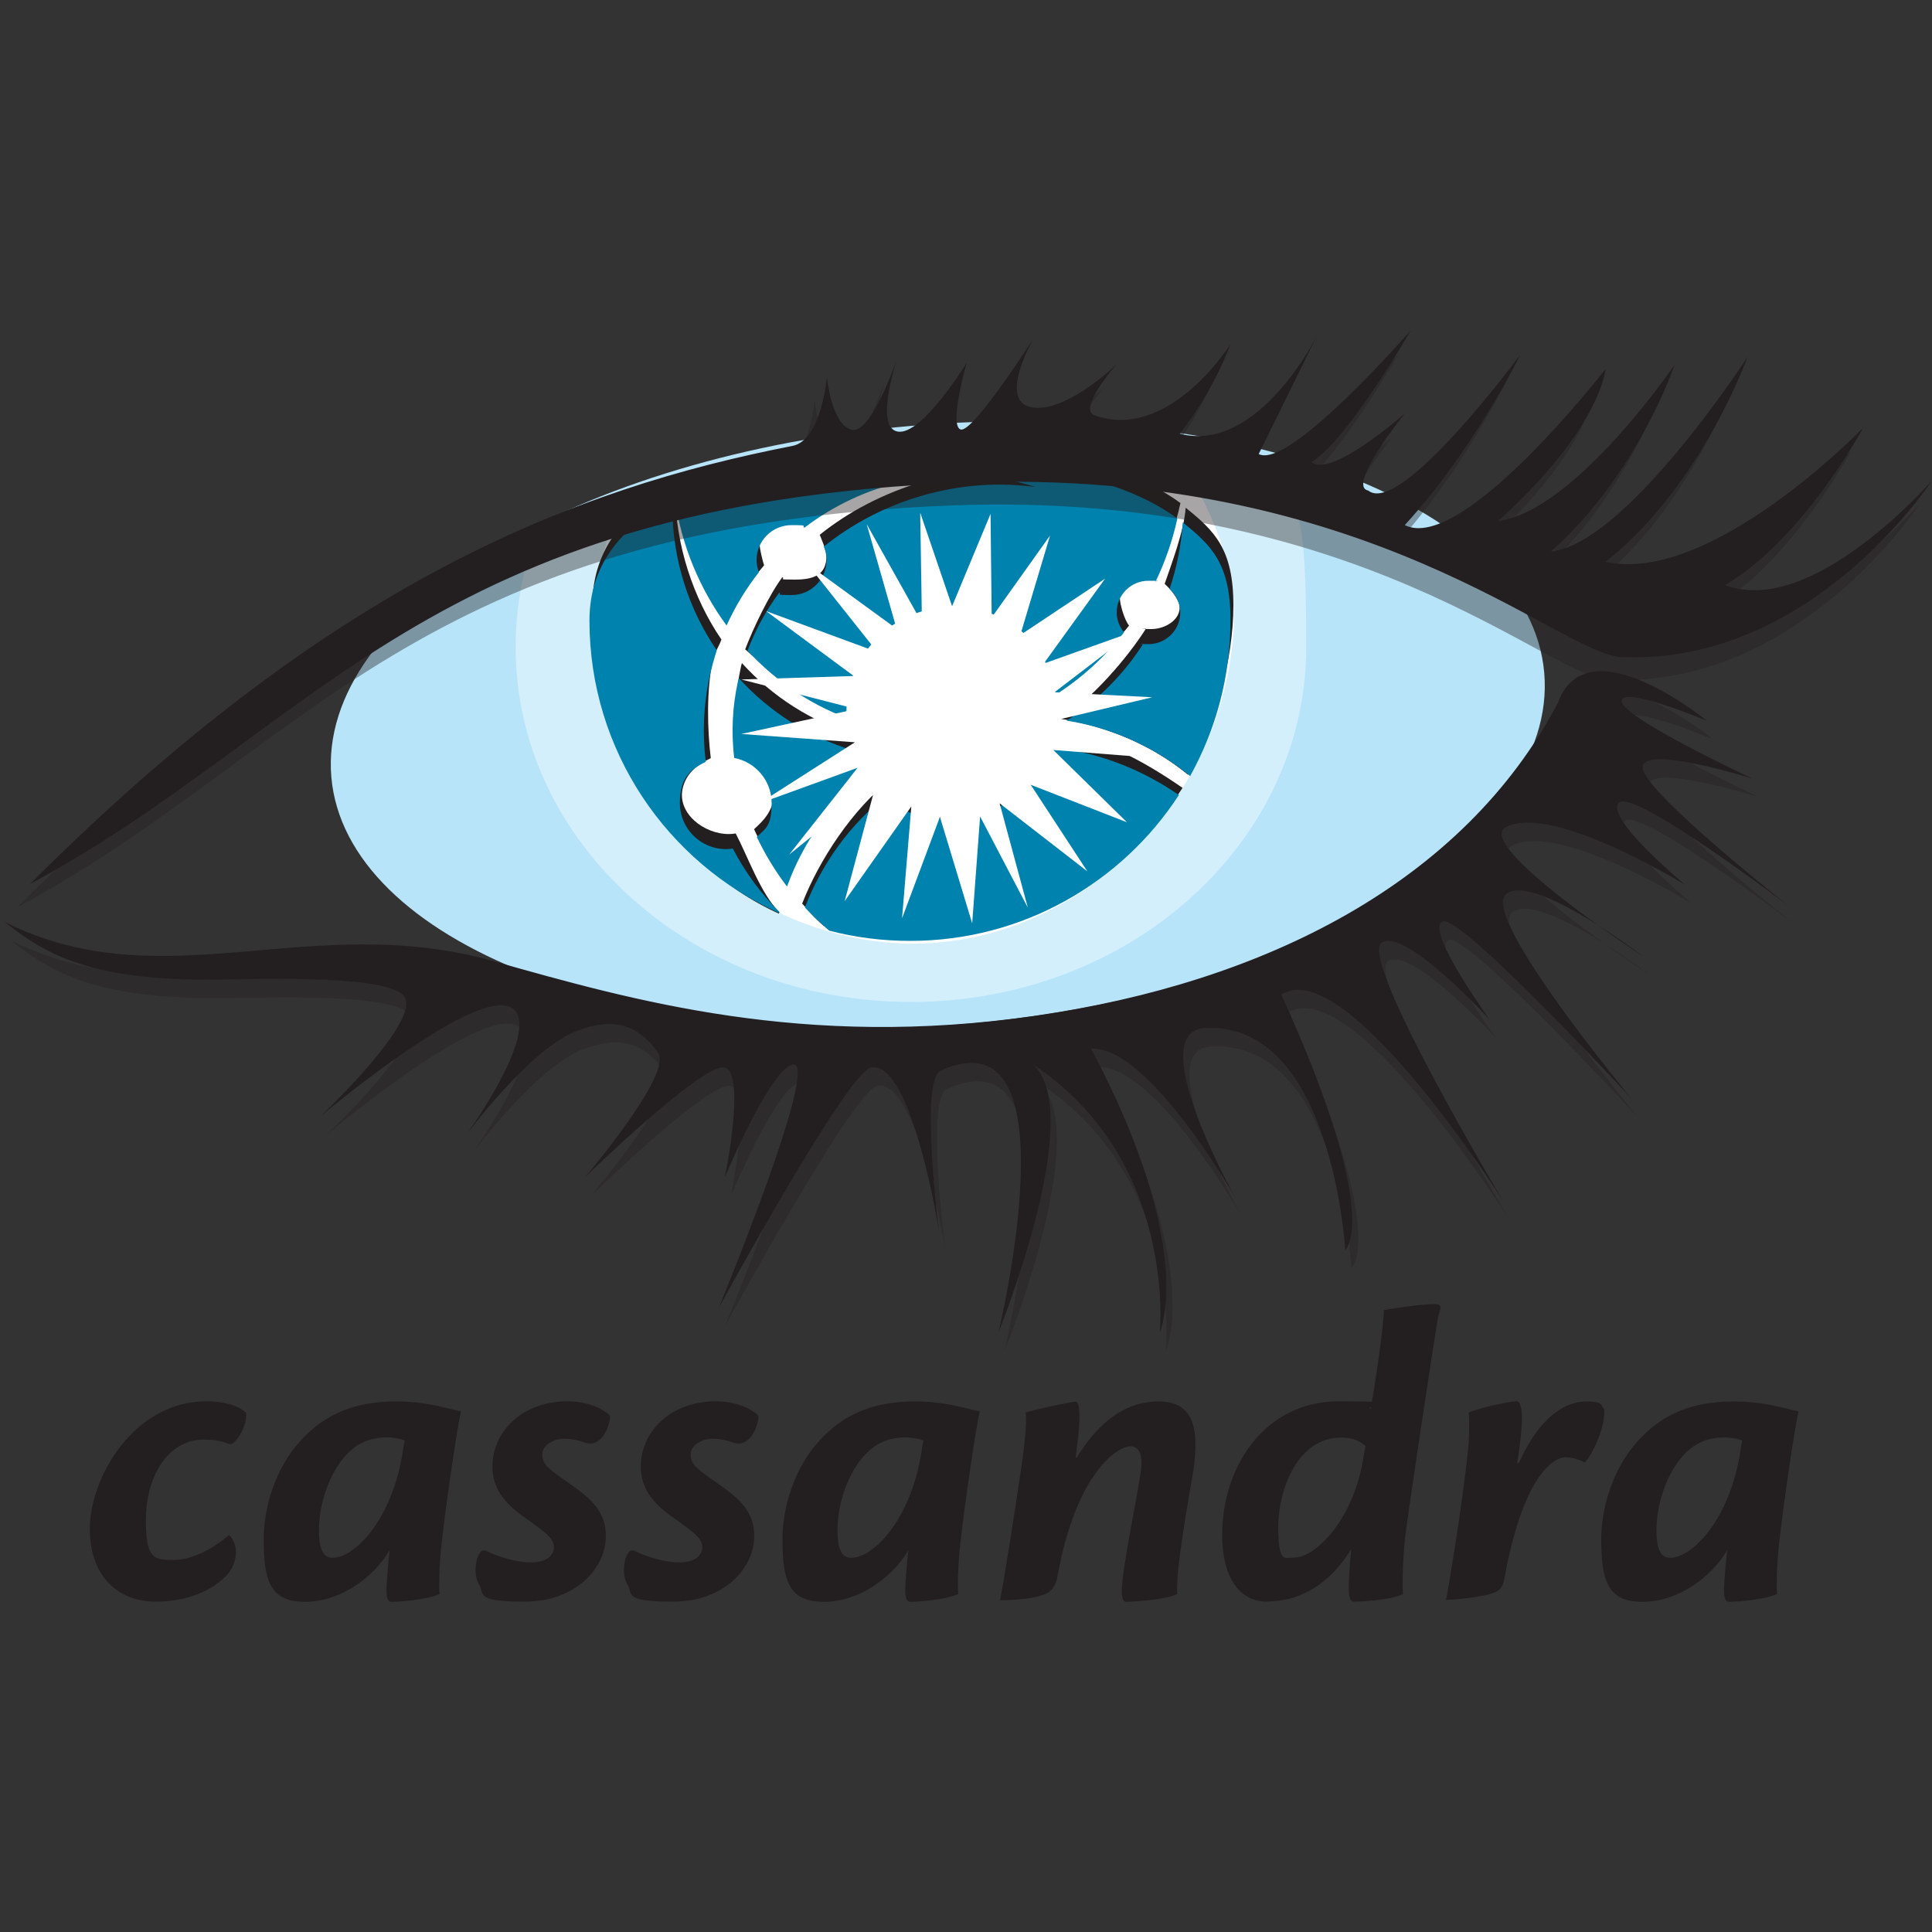 <?xml version="1.0" encoding="UTF-8"?>
<svg xmlns="http://www.w3.org/2000/svg" version="1.1" viewBox="0 0 1000 1000">
  <rect x="0" y="0" width="1000" height="1000" fill="#333333" stroke="none"/>
  <defs>
    <style>
      .cls-1, .cls-2 {
        opacity: .4;
      }

      .cls-1, .cls-2, .cls-3, .cls-4, .cls-5, .cls-6, .cls-7 {
        stroke-width: 0px;
      }

      .cls-1, .cls-7 {
        fill: #231f20;
      }

      .cls-2, .cls-4, .cls-5 {
        fill: #fff;
      }

      .cls-3 {
        fill: #b8e4fa;
      }

      .cls-8 {
        isolation: isolate;
      }

      .cls-5 {
        mix-blend-mode: soft-light;
      }

      .cls-6 {
        fill: #0082ae;
      }
    </style>
  </defs>
  <g class="cls-8">
    <g id="Layer_1" data-name="Layer 1">
      <g>
        <path class="cls-3" d="M799.3,348.3c7.3,85.5-127.2,166.9-300.6,181.8-173.3,14.9-319.8-42.4-327.2-127.9-7.3-85.5,127.2-166.9,300.6-181.8,173.4-14.9,319.8,42.4,327.2,127.9Z"/>
        <path class="cls-2" d="M477.2,230.4c-66.1-1.1-143.5,25.2-201.1,49.8-6,17.3-9.2,35.6-9.2,54.7,0,101.4,91.6,183.7,204.6,183.7s204.6-82.2,204.6-183.7-9.2-62.3-25.3-88.5c-46.1-7.2-109.4-14.9-173.6-15.9Z"/>
        <path class="cls-4" d="M471.5,230.4c-36.6-2.2-99.7,16.9-152.3,35.9-8,18.9-12.4,39.5-12.4,61.2,0,88.9,80.6,160.9,165.8,160.9s159.6-72.2,165.8-160.9c2-28.9-7.9-56.1-21.7-79.6-54.6-9.6-112.4-15.5-145.2-17.5Z"/>
        <g>
          <path class="cls-7" d="M377.6,315.8c4.5-9.9,11.3-14.8,17.9-23.2-.7-2-2.3-8.4-2.3-10.7,0-10,8.1-18.1,18.1-18.1s4.6.5,6.7,1.3c30-22.8,69.4-32.8,109-23.9,3.6.8,7.2,1.8,10.7,2.9-39.2-5.4-83.3,8.4-113.4,32.7.9,2.2,3.5,8.4,3.5,10.8,0,10-6.5,12.4-16.5,12.4s-4.4-.4-6.4-1.2c-6.8,9.1-15.1,26.5-19.2,37.3,16.6,14.9,31.6,20.2,51.2,27.5,0-.9.7-1.8.7-2.7,0-30.1,26.5-54.6,56.7-54.6s49.4,19.6,53.7,45.4c13.5-8.6,26.5-15.1,36.4-27.9-2.3-2.8-4.8-10.8-4.8-14.8,0-9.1,7.4-16.4,16.4-16.4s2.5.2,3.7.5c5-10.4,8.8-21.3,11.3-32.7-47.1-34.9-138.3-30.1-138.3-30.1,0,0-72.6-3.8-121.7,20.2,3.3,23.7,12.7,46.2,26.7,65.3Z"/>
          <path class="cls-7" d="M602.8,302.2c3.3,3,5.2,5.6,6.6,8.2,4.4,7.9-4.4,15.2-13.5,15.2s-1.8-.1-2.7-.3c-10.2,16-28.1,36.4-44,46.8,24.4,4,47.4,13.8,65.7,28.9,13.3-23.9,23.5-58.3,23.5-87.6s-9.8-38.6-24.7-50.6c-.8,11.9-7.2,28.6-10.9,39.5Z"/>
          <path class="cls-7" d="M404.9,453.4c8.1-22.4,28.1-39.8,47-55.1-2.8-3.8-6.9-13.2-8.6-17.6-23.1-7-43.5-20.1-59.3-37.5-.1.5-.3,1-.4,1.5-3,13.4-3.5,26.7-2,39.8,11,2.1,19.4,11.7,19.4,23.4s-6,16.9-10.7,21.3c5.1,11,8.6,16.3,14.7,24.3Z"/>
          <path class="cls-7" d="M403.5,472.3c-9.7-9.6-16.4-28.9-22.7-40.9-1.2.2-2.4.3-3.6.3-13.1,0-26.9-11-23.8-23.8,1.7-7.1,6.6-11.7,14.5-15.5-1.8-14.6-2.3-35.7,1.1-50.9,1-4.3,3-6.4,4.4-10.5-14.5-21.2-23.9-49.1-23.9-76.7s0-2,0-3c-24.5,12.3-42.9,31.7-42.9,62.1,0,67.4,38.8,133.6,96.6,159.5,0-.2,0-.4.1-.5Z"/>
          <path class="cls-7" d="M545.6,379.1c-7.5,21.2-27.7,36.5-51.4,36.5s-24.4-4.4-33.7-11.7c-19.1,14.9-36.5,41.1-45.3,63.8,4,4.3,6.7,7.8,11.2,11.5,13.4,3.5,31.8,0,46.3,0,58.3,0,109.9-25.9,139.4-71.4-19.7-13.6-42.9-26.6-66.5-28.7Z"/>
        </g>
        <g>
          <path class="cls-6" d="M376.1,323.7c4.5-9.9,10.1-19.1,16.7-27.5-.7-2-1.2-4.1-1.2-6.3,0-10,8.1-18.1,18.1-18.1s4.6.5,6.7,1.3c30-22.8,69.4-32.8,109-23.9,3.6.8,7.2,1.8,10.7,2.9-39.2-5.4-79.7,6.6-109.7,30.8.9,2.2,1.4,4.5,1.4,7,0,10-8.1,18.1-18.1,18.1s-4.4-.4-6.4-1.2c-6.8,9.1-12.3,19.2-16.4,30,14.3,15.4,31.8,27.5,51.3,34.8,0-.9-.1-1.9-.1-2.8,0-30.1,24.4-54.6,54.6-54.6s49.4,19.6,53.7,45.4c13.5-8.6,25.5-19.6,35.4-32.3-2.3-2.8-3.8-6.4-3.8-10.3,0-9.1,7.4-16.4,16.4-16.4s2.5.2,3.7.5c5-10.4,8.8-21.3,11.3-32.7-47.1-34.9-138.3-30.1-138.3-30.1,0,0-72.6-3.8-121.7,20.2,3.3,23.7,12.7,46.2,26.7,65.3Z"/>
          <path class="cls-6" d="M605.4,304.9c3.3,3,5.5,7.3,5.5,12.1,0,9.1-7.4,16.4-16.4,16.4s-1.8-.1-2.7-.3c-10.2,16-23.8,29.6-39.7,39.9,23.5,3.7,45.6,13.7,63.9,28.7,13.3-23.9,20.9-51.4,20.9-80.7s-9.8-38.6-24.7-50.6c-.8,11.9-3.1,23.4-6.8,34.3Z"/>
          <path class="cls-6" d="M407.4,458.8c8.1-22.4,22.2-42.6,41.1-57.9-2.8-3.8-5-7.9-6.8-12.4-23.1-7-43.5-20.1-59.3-37.5-.1.5-.3,1-.4,1.5-3,13.4-3.5,26.7-2,39.8,11,2.1,19.4,11.7,19.4,23.4s-3,13.1-7.7,17.5c4.3,9,9.5,17.6,15.6,25.6Z"/>
          <path class="cls-6" d="M403.4,472c-9.7-9.6-17.8-20.7-24.1-32.8-1.2.2-2.4.3-3.6.3-13.1,0-23.8-10.7-23.8-23.8s5.5-17.5,13.4-21.4c-1.8-14.6-1.2-29.8,2.2-45,1-4.3,2.2-8.6,3.5-12.7-14.5-21.2-23-46.9-23-74.5s0-2,0-3c-24.5,12.3-42.9,31.7-42.9,62.1,0,67.4,40.3,125.4,98,151.3,0-.2,0-.4.1-.5Z"/>
          <path class="cls-6" d="M544.1,387c-7.5,21.2-27.7,36.5-51.4,36.5s-24.4-4.4-33.7-11.7c-19.1,14.9-33.6,35.2-42.4,57.9,4,4.3,8.2,8.3,12.6,12,13.4,3.5,27.4,5.3,41.9,5.3,58.3,0,109.5-30.1,139.1-75.5-19.7-13.6-42.5-22.4-66.1-24.6Z"/>
        </g>
        <polygon class="cls-5" points="546 372.9 596.4 360.9 545.8 358.3 587 326.8 540.2 343.5 572 299.5 528.1 328.7 543.5 277.2 513.3 319.6 512.7 266 492.8 313.8 476.3 265.4 477.2 322.4 448.6 271.3 464.1 325.5 417.8 291.8 454.1 337.5 396.5 316.3 441.9 349.9 383.7 351.7 443.2 367 383.7 379.9 442.5 384.2 392.9 415.9 443.9 397.4 408.5 442.3 453.3 406.2 437.2 466.4 471.7 417.4 466.9 475.3 486.5 422.8 503.2 477.9 507.3 422.6 532 469.8 517.4 415.8 562.8 451 533.5 406.2 583.3 425.6 545.2 388.2 596.3 392.2 546 372.9"/>
        <g>
          <path class="cls-1" d="M9.2,469.4c156.4-156.4,281.3-204.6,394.6-226.7,15-2.9,17.8-35.7,17.8-35.7,0,0,2.1,24.1,12.6,27.3,10.5,3.2,24.1-37.8,24.1-37.8,0,0-12.6,36.7,0,38.8,12.6,2.1,35.7-35.7,35.7-35.7,0,0-9.4,32.5-3.1,34.6,6.3,2.1,37.8-47.2,37.8-47.2,0,0-18.9,32.5-1,35.7,17.8,3.1,43.9-22.2,43.9-22.2,0,0-20.5,23.2-11.3,26.4,38.8,13.6,70.3-36.8,70.3-36.8,0,0-7.3,22.1-26.2,46.3,40.9,10.5,71.3-51.2,71.3-51.2l-30.4,61.7c15.7,8.4,78.7-64,78.7-64,0,0-32.5,56.7-51.4,68.2,10.5,8.4,48.3-25.2,48.3-25.2,0,0-30.4,37.8-18.9,39.9,16.8,13.6,78.7-70.3,78.7-70.3,0,0-24.1,49.3-59.8,88.2,29.8,14.9,103.9-80.8,103.9-80.8,0,0-2.1,30.4-55.6,78.7,39.9-5.2,91.3-80.8,91.3-80.8,0,0-18.9,56.7-64,96.5,39.2-4.1,101.8-100.7,101.8-100.7,0,0-24.1,67.2-73.5,106,54.6,12.1,133.3-69.3,133.3-69.3,0,0-31,57.7-71.4,81.3,45.1,17.3,107-54,107-54,0,0-61.9,95.5-160.6,91.3-32.4-1.4-130.3-98.2-340-90.3-277,10.5-335.8,128-483.8,207.8Z"/>
          <path class="cls-7" d="M15.6,457.5c156.4-156.4,281.2-204.6,394.6-226.7,15-2.9,17.8-35.7,17.8-35.7,0,0,2.1,24.1,12.6,27.3,10.5,3.1,24.1-37.8,24.1-37.8,0,0-12.6,36.7,0,38.8,12.6,2.1,35.7-35.7,35.7-35.7,0,0-9.4,32.5-3.2,34.6,6.3,2.1,37.8-47.2,37.8-47.2,0,0-18.9,32.5-1,35.7,17.8,3.2,43.9-22.2,43.9-22.2,0,0-20.5,23.2-11.3,26.4,38.8,13.6,70.2-36.8,70.2-36.8,0,0-7.3,22.1-26.2,46.3,40.9,10.5,71.3-51.2,71.3-51.2l-30.4,61.7c15.7,8.4,78.7-64,78.7-64,0,0-32.5,56.7-51.4,68.2,10.5,8.4,48.3-25.2,48.3-25.2,0,0-30.4,37.8-18.9,39.9,16.8,13.6,78.7-70.3,78.7-70.3,0,0-24.1,49.3-59.8,88.2,29.8,14.9,103.9-80.8,103.9-80.8,0,0-2.1,30.4-55.6,78.7,39.9-5.2,91.3-80.8,91.3-80.8,0,0-18.9,56.7-64,96.6,39.2-4.1,101.8-100.7,101.8-100.7,0,0-24.1,67.2-73.5,106,54.6,12.1,133.3-69.3,133.3-69.3,0,0-31,57.7-71.4,81.3,45.1,17.3,107-54,107-54,0,0-61.9,95.5-160.6,91.3-32.4-1.4-130.3-98.2-340-90.3-277,10.5-335.8,128-483.8,207.8Z"/>
        </g>
        <g>
          <path class="cls-1" d="M5.1,486.5c82.6,41.5,158.2-6.3,253.4,20.5,72.4,20.4,160.6,45.6,280.2,28.3,119.6-17.3,222-69.3,270.8-162.1,15.2-41.4,77.1,9.4,77.1,9.4,0,0-45.1-18.9-44.1-10,1.1,8.9,67.7,39.9,67.7,39.9,0,0-60.3-18.9-56.7-4.7,3.7,14.2,75.6,70.8,75.6,70.8,0,0-81.3-61.9-88.1-53.5-6.8,8.4,34.6,42.5,34.6,42.5,0,0-68.7-42.5-92.9-30-17.4,9,71.4,67.2,71.4,67.2,0,0-57.7-44.1-71.4-32.5-13.6,11.5,65.1,106,65.1,106,0,0-89.2-96.6-98.1-91.8-8.9,4.7,24.7,50.9,24.7,50.9,0,0-44.1-48.3-56.1-39.9-12.1,8.4,63,133.8,63,133.8,0,0-81.3-128.6-114.9-107,52.7,115.7,33.1,132.2,33.1,132.2,0,0-6.7-118-72.4-114.9-33.1,1.6,15.7,88.2,15.7,88.2,0,0-44.9-79.1-74.8-77.5,55.1,104.3,35.5,146.8,35.5,146.8,0,0,9.1-89.1-65.7-138.7,28.3,25.2-17.8,138.7-17.8,138.7,0,0,40.6-167.3-29.9-135.4-11.1,5-.8,83.4-.8,83.4,0,0-14.2-89.7-35.4-85-12.4,2.8-78.7,124.4-78.7,124.4,0,0,54.3-131.4,37.8-125.9-12,4-34.6,58.2-34.6,58.2,0,0,11-53.5,0-56.7-11-3.2-72.4,56.7-72.4,56.7,0,0,45.7-53.5,37.8-64.5-11.9-16.7-25.9-17.5-42.5-11-24.1,9.4-56.7,53.5-56.7,53.5,0,0,32.4-44.7,26.8-61.4-9.1-26.9-102.3,51.9-102.3,51.9,0,0,55.1-51.9,42.5-63-12.6-11-81-7.6-102.3-7.7-63-.2-84.8-15-103.9-30.1Z"/>
          <path class="cls-7" d="M2,477c82.6,41.5,158.2-6.3,253.4,20.5,72.4,20.4,160.6,45.6,280.2,28.3,119.6-17.3,222-69.3,270.8-162.1,15.2-41.5,77.1,9.4,77.1,9.4,0,0-45.1-18.9-44.1-10,1.1,8.9,67.7,39.9,67.7,39.9,0,0-60.3-18.9-56.7-4.7,3.7,14.2,75.6,70.8,75.6,70.8,0,0-81.3-61.9-88.2-53.5-6.8,8.4,34.6,42.5,34.6,42.5,0,0-68.7-42.5-92.9-30-17.4,9,71.4,67.2,71.4,67.2,0,0-57.7-44.1-71.4-32.5-13.6,11.5,65.1,106,65.1,106,0,0-89.2-96.6-98.1-91.8-8.9,4.7,24.7,50.9,24.7,50.9,0,0-44.1-48.3-56.1-39.9-12.1,8.4,63,133.8,63,133.8,0,0-81.3-128.6-114.9-107,52.7,115.7,33.1,132.2,33.1,132.2,0,0-6.7-118-72.4-114.9-33.1,1.6,15.7,88.2,15.7,88.2,0,0-44.9-79.1-74.8-77.5,55.1,104.3,35.5,146.8,35.5,146.8,0,0,9.1-89.1-65.7-138.7,28.3,25.2-17.8,138.7-17.8,138.7,0,0,40.6-167.3-29.9-135.4-11.1,5-.8,83.4-.8,83.4,0,0-14.2-89.7-35.4-85-12.4,2.8-78.7,124.4-78.7,124.4,0,0,54.3-131.4,37.8-125.9-12,4-34.6,58.2-34.6,58.2,0,0,11-53.5,0-56.7-11-3.1-72.4,56.7-72.4,56.7,0,0,45.7-53.5,37.8-64.5-11.9-16.7-25.9-17.5-42.5-11-24.1,9.4-56.7,53.5-56.7,53.5,0,0,32.4-44.7,26.8-61.4-9.1-26.9-102.3,51.9-102.3,51.9,0,0,55.1-51.9,42.5-63-12.6-11-81-7.6-102.3-7.7-63-.2-84.8-15-103.9-30.1Z"/>
        </g>
        <g>
          <path class="cls-7" d="M106.9,725.3c8.5,0,16.5,2,20.5,6,.7,6.2-4.9,16.2-8.5,16.2-4.2-1.6-8.2-2.4-13.1-2.4-20.2,0-30.3,20.9-30.3,41.6s4.4,20.7,14.7,20.7,22-7.3,28.3-12.9c1.6,1.1,3.6,4.7,3.6,8.7s-1.3,8.7-5.3,12.7c-7.1,7.1-19.1,13.1-36.5,13.1s-33.8-11.3-33.8-37.8,22.9-65.9,60.3-65.9h.2Z"/>
          <path class="cls-7" d="M136.5,796.3c0-13.1,4.4-36,21.1-52.7,14.2-14.7,31.6-18.2,47.4-18.2s24.7,3.3,33.6,5.1c-2.2,9.8-7.6,46.7-10,68.1-1.1,9.1-1.6,21.8-1.1,26.5-7.3,3.1-21.1,4-24.9,4s-2.4-9.1-1.8-17.8c.2-2.9.7-7.1.9-8.9-8.7,14.5-25.8,26.7-43.8,26.7s-21.4-10.7-21.4-32.5v-.2ZM172.3,806.3c10.9,0,30.7-19.1,36.3-55.6.2-2.2.4-2.9.9-5.1-2.4-.9-5.8-1.6-9.1-1.6-8.2,0-16.7,2.4-24.2,12.7-7.8,10.9-11.1,24.5-11.1,35.4s2.7,14.2,7.1,14.2h.2Z"/>
          <path class="cls-7" d="M294,725.3c9.1,0,17.8,3.3,21.8,7.6-.2,6.2-5.1,16.7-12.9,13.8-3.3-1.1-6.7-2-11.1-2s-11.1,2.7-11.1,8.2,3.1,7.3,18,17.8c10.7,7.8,14.9,14.7,14.9,24.5,0,16.2-15.4,33.8-42,33.8s-20.5-4.2-23.6-8.7c-4-6.7-.9-19.8,3.6-17.6,5.8,2.9,15.3,6,23.1,6s12-3.3,12-7.8-3.3-7.1-16.9-16.7c-11.3-8.4-14.9-16.2-14.9-25.1,0-18.5,15.8-33.8,38.9-33.8h.2Z"/>
          <path class="cls-7" d="M370.8,725.3c9.1,0,17.8,3.3,21.8,7.6-.2,6.2-5.1,16.7-12.9,13.8-3.3-1.1-6.7-2-11.1-2s-11.1,2.7-11.1,8.2,3.1,7.3,18,17.8c10.7,7.8,14.9,14.7,14.9,24.5,0,16.2-15.4,33.8-42,33.8s-20.5-4.2-23.6-8.7c-4-6.7-.9-19.8,3.6-17.6,5.8,2.9,15.3,6,23.1,6s12-3.3,12-7.8-3.3-7.1-16.9-16.7c-11.3-8.4-14.9-16.2-14.9-25.1,0-18.5,15.8-33.8,38.9-33.8h.2Z"/>
          <path class="cls-7" d="M405,796.3c0-13.1,4.5-36,21.1-52.7,14.2-14.7,31.6-18.2,47.4-18.2s24.7,3.3,33.6,5.1c-2.2,9.8-7.6,46.7-10,68.1-1.1,9.1-1.6,21.8-1.1,26.5-7.3,3.1-21.1,4-24.9,4s-2.4-9.1-1.8-17.8c.2-2.9.7-7.1.9-8.9-8.7,14.5-25.8,26.7-43.8,26.7s-21.4-10.7-21.4-32.5v-.2ZM440.8,806.3c10.9,0,30.7-19.1,36.3-55.6.2-2.2.4-2.9.9-5.1-2.4-.9-5.8-1.6-9.1-1.6-8.2,0-16.7,2.4-24.3,12.7-7.8,10.9-11.1,24.5-11.1,35.4s2.7,14.2,7.1,14.2h.2Z"/>
          <path class="cls-7" d="M557.4,754.3c10.2-16.5,23.6-28.9,42.3-28.9s20.9,14.7,18,35.6c-1.6,9.8-4.2,23.8-6,36.7-1.6,10.9-2.7,20.7-2.4,27.4-5.8,2.9-22.7,4-26.5,4s-1.8-12.2.2-25.1c1.8-10.7,5.6-30,7.3-41.2,1.1-6.4.9-14.2-5.3-14.2s-27.8,13.1-37.6,67c-.7,4.4-2.4,7.1-4.9,8.7-3.3,2-10.5,3.8-24.9,4,2.7-13.6,6.9-41.4,10-61.8,2.9-18.7,4-30.7,3.3-35.4,3.8-1.3,23.6-5.6,25.8-5.6s2.9,6.9.7,23.6c-.2,1.6-.4,4-.7,5.3h.7Z"/>
          <path class="cls-7" d="M655.7,829c-14.2,0-23.1-12.7-23.1-34.5,0-36,22.5-69.2,60.3-69.2s12.7,1.8,16.5,4c2-10.2,6.7-41.8,6.9-51.2,6.2-1.1,19.6-3.1,25.6-3.1s3.1,2.4,2.2,8c-5.3,33.4-14.9,97.4-16.7,111.7-1.3,12-1.6,23.8-1.3,30.5-7.1,3.1-21.6,3.8-25.4,3.8s-2.5-10.2-2-19.4c.2-2.9.7-7.1.7-7.8-11.1,18.2-26.5,27.1-43.4,27.1h-.2ZM670.4,806.1c9.8,0,29.6-18.2,35.1-50.5.2-1.8.9-5.1,1.3-7.1-2.9-2.7-6.7-4.4-12.7-4.4-22.5,0-32.5,26.9-32.5,46.3s3.6,15.8,8.5,15.8h.2Z"/>
          <path class="cls-7" d="M786.1,757.4c11.8-26.3,25.8-32,34.9-32s7.3,1.8,9.3,4c.9,7.3-4.9,22-10,27.6-2.7-1.3-6-2.7-9.8-2.7-7.6,0-22.5,11.8-31.8,62.5-.7,4.2-2,6-4.4,7.1-3.8,2.2-18.7,4-25.8,4.2,3.3-18.2,9.1-55.4,11.3-77.2.7-5.6.9-15.8.4-19.8,4.2-2,20.9-5.8,24.7-5.8s3.6,12.2.4,32h.7Z"/>
          <path class="cls-7" d="M828.8,796.3c0-13.1,4.5-36,21.1-52.7,14.2-14.7,31.6-18.2,47.4-18.2s24.7,3.3,33.6,5.1c-2.2,9.8-7.6,46.7-10,68.1-1.1,9.1-1.6,21.8-1.1,26.5-7.3,3.1-21.1,4-24.9,4s-2.4-9.1-1.8-17.8c.2-2.9.7-7.1.9-8.9-8.7,14.5-25.8,26.7-43.8,26.7s-21.4-10.7-21.4-32.5v-.2ZM864.6,806.3c10.9,0,30.7-19.1,36.3-55.6.2-2.2.4-2.9.9-5.1-2.4-.9-5.8-1.6-9.1-1.6-8.2,0-16.7,2.4-24.2,12.7-7.8,10.9-11.1,24.5-11.1,35.4s2.7,14.2,7.1,14.2h.2Z"/>
        </g>
      </g>
    </g>
  </g>
</svg>